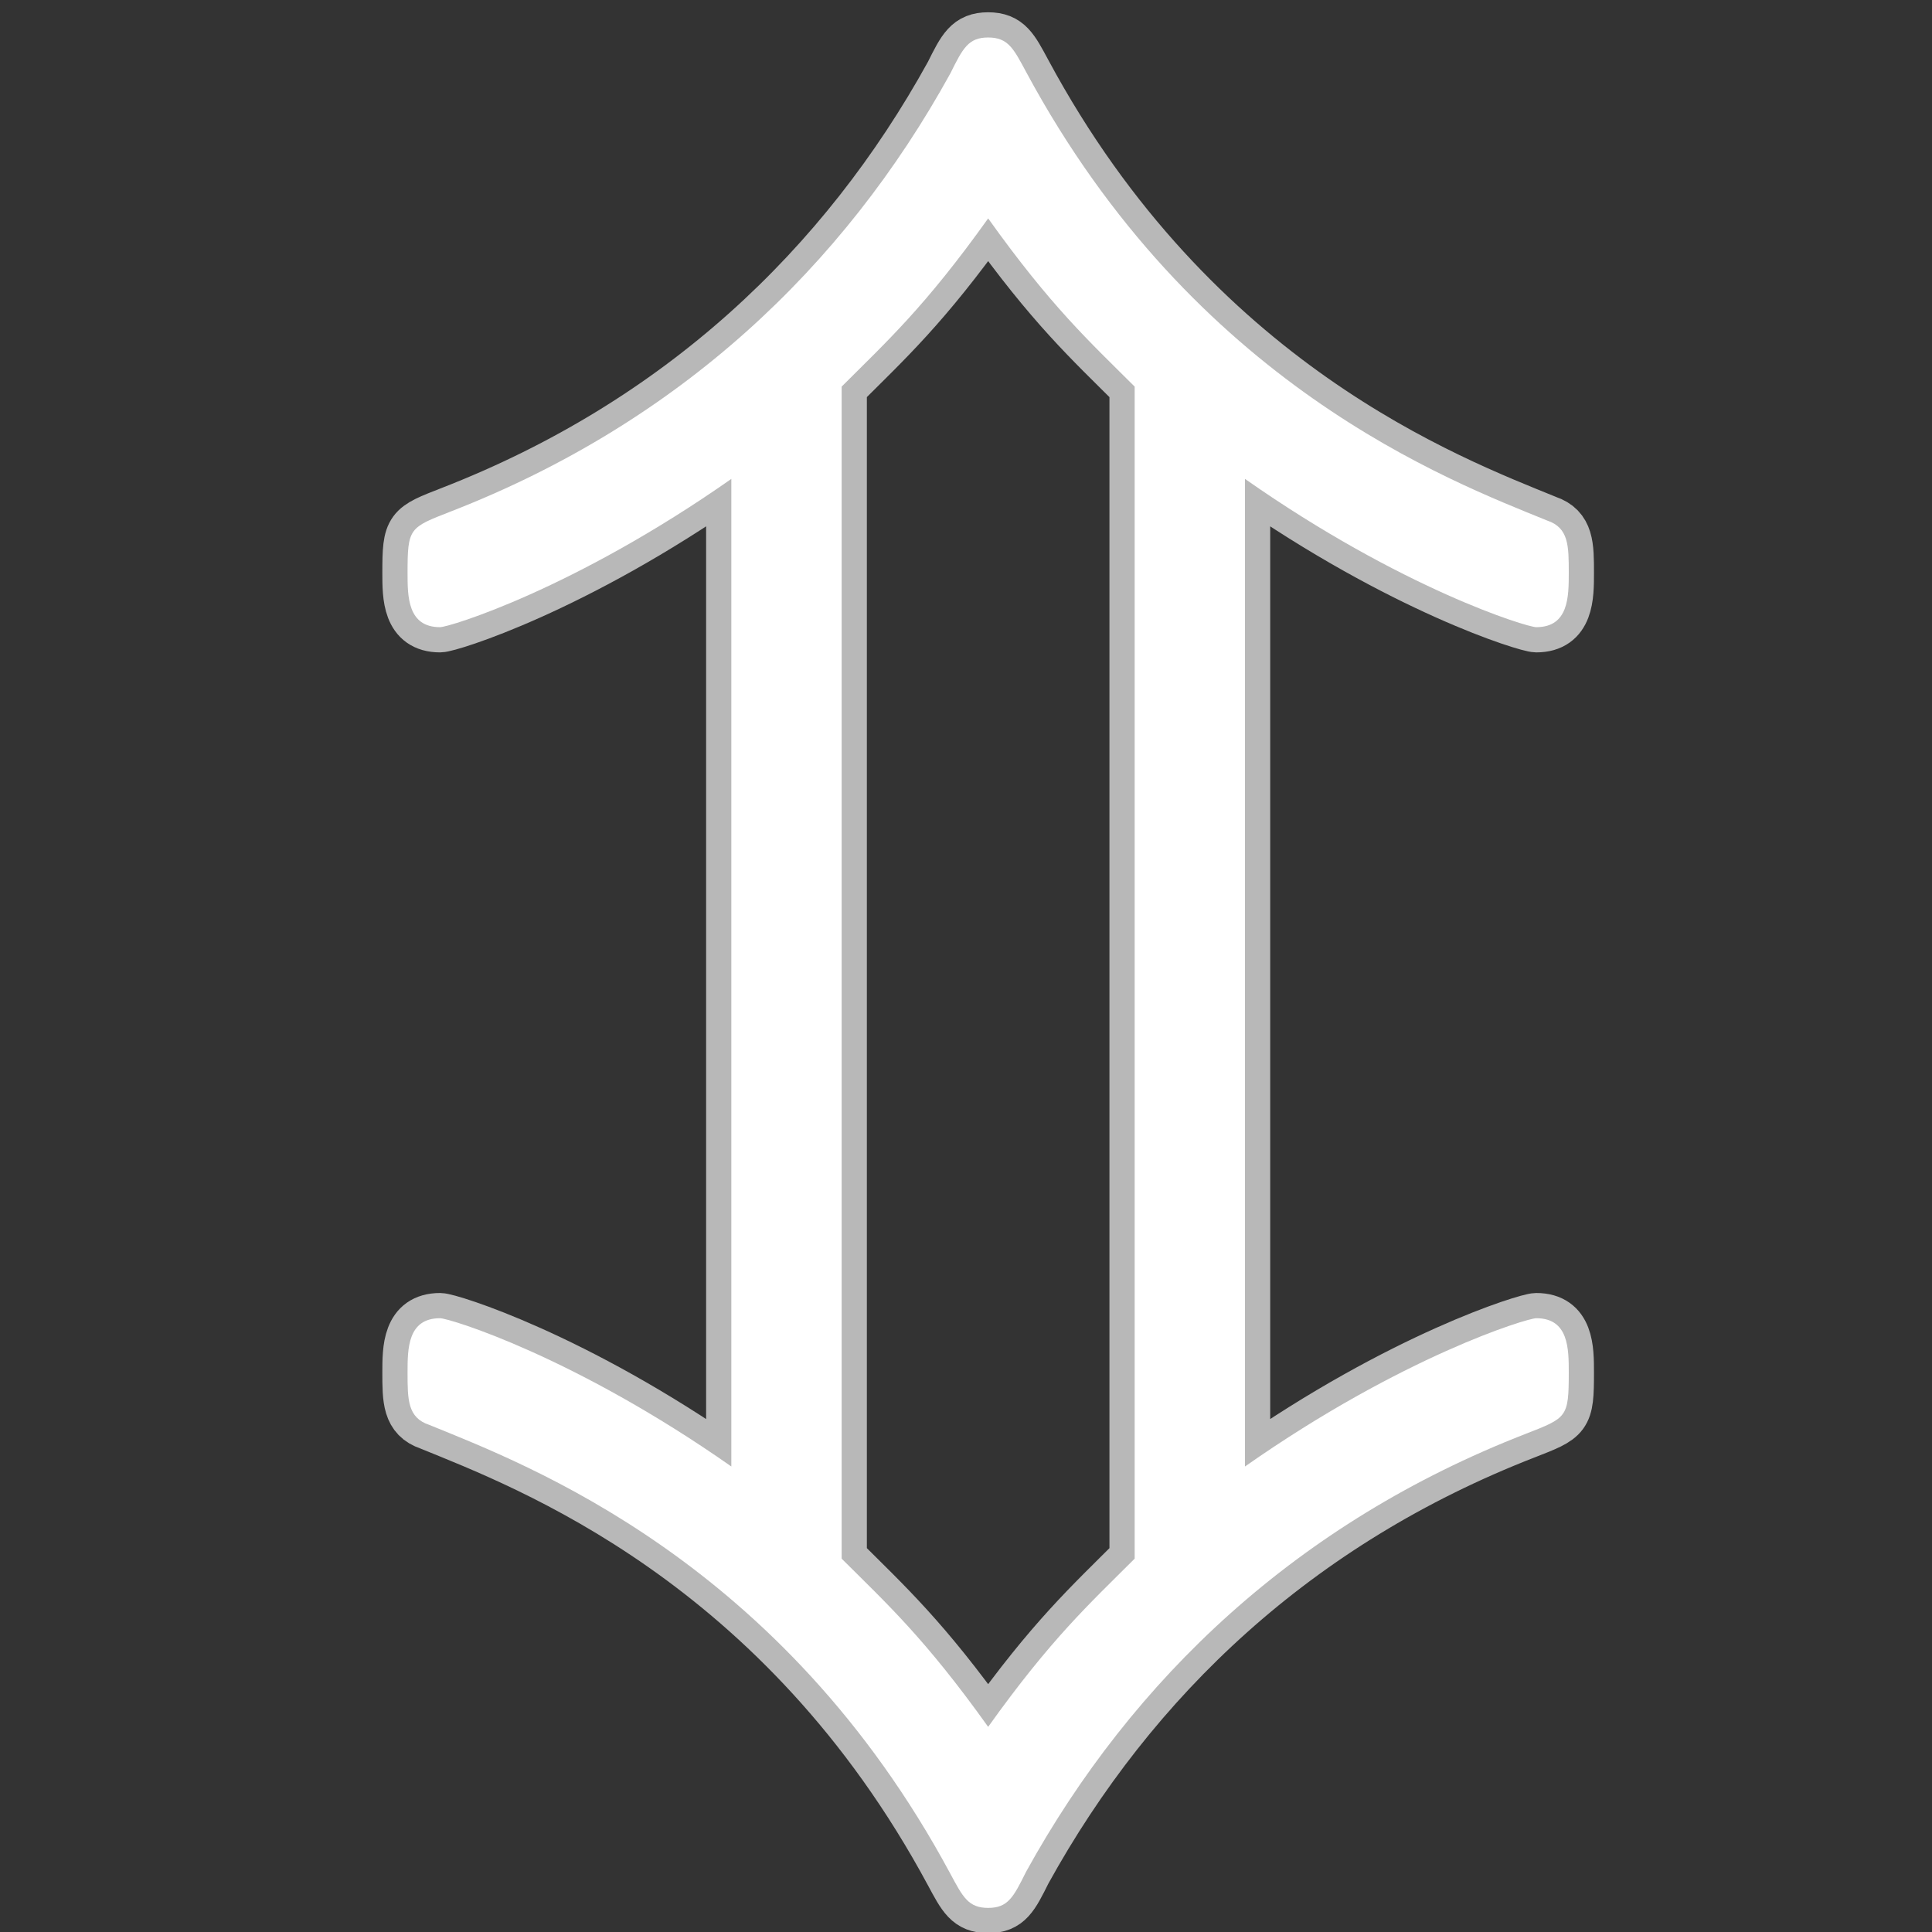 <?xml version="1.0" encoding="UTF-8" standalone="no"?>
<!-- This file was generated by dvisvgm 1.9.2 -->

<svg
   height="20"
   version="1.1"
   viewBox="37 59.008 13.5 13.5"
   width="20"
   id="svg35"
   xmlns="http://www.w3.org/2000/svg"
   xmlns:svg="http://www.w3.org/2000/svg"
   xmlns:rdf="http://www.w3.org/1999/02/22-rdf-syntax-ns#"
   xmlns:cc="http://creativecommons.org/ns#"
   xmlns:dc="http://purl.org/dc/elements/1.1/">
  <rect x="37" y="59.008" width="13.5" height="13.5" fill="#333333" stroke="none"/>
  <defs
     id="defs37" />
  <g
     id="page1"
     transform="matrix(0.881,0,0,0.881,4.229,4.892)">
    <path
       d="m 47.072,65.224 c 1.248,0.875 2.238,1.176 2.31,1.176 0.258,0 0.258,-0.244 0.258,-0.43 0,-0.215 0,-0.359 -0.172,-0.416 -0.775,-0.316 -2.797,-1.076 -4.132,-3.558 -0.1,-0.186 -0.143,-0.273 -0.301,-0.273 -0.158,0 -0.201,0.086 -0.301,0.287 -0.846,1.535 -2.152,2.769 -3.96,3.472 -0.33,0.129 -0.344,0.129 -0.344,0.488 0,0.186 0,0.43 0.258,0.43 0.072,0 1.062,-0.301 2.31,-1.176 v 7.833 c -1.248,-0.875 -2.238,-1.176 -2.31,-1.176 -0.258,0 -0.258,0.244 -0.258,0.43 0,0.215 0,0.359 0.172,0.416 0.775,0.316 2.797,1.076 4.132,3.558 0.1,0.186 0.143,0.273 0.301,0.273 0.158,0 0.201,-0.086 0.301,-0.287 0.847,-1.535 2.152,-2.769 3.96,-3.472 0.33,-0.129 0.344,-0.129 0.344,-0.488 0,-0.186 0,-0.43 -0.258,-0.43 -0.072,0 -1.062,0.301 -2.31,1.176 z m -3.199,-0.732 c 0.359,-0.359 0.66,-0.631 1.162,-1.334 0.502,0.703 0.803,0.976 1.162,1.334 v 9.296 c -0.359,0.359 -0.66,0.631 -1.162,1.334 -0.502,-0.703 -0.803,-0.976 -1.162,-1.334 z"
       style="opacity:1;fill:#ffffff;fill-opacity:1;stroke:#ffffff;stroke-miterlimit:4;stroke-dasharray:none;stroke-opacity:0.65;stroke-width:0.4"
       id="path40" />
  </g>
</svg>
